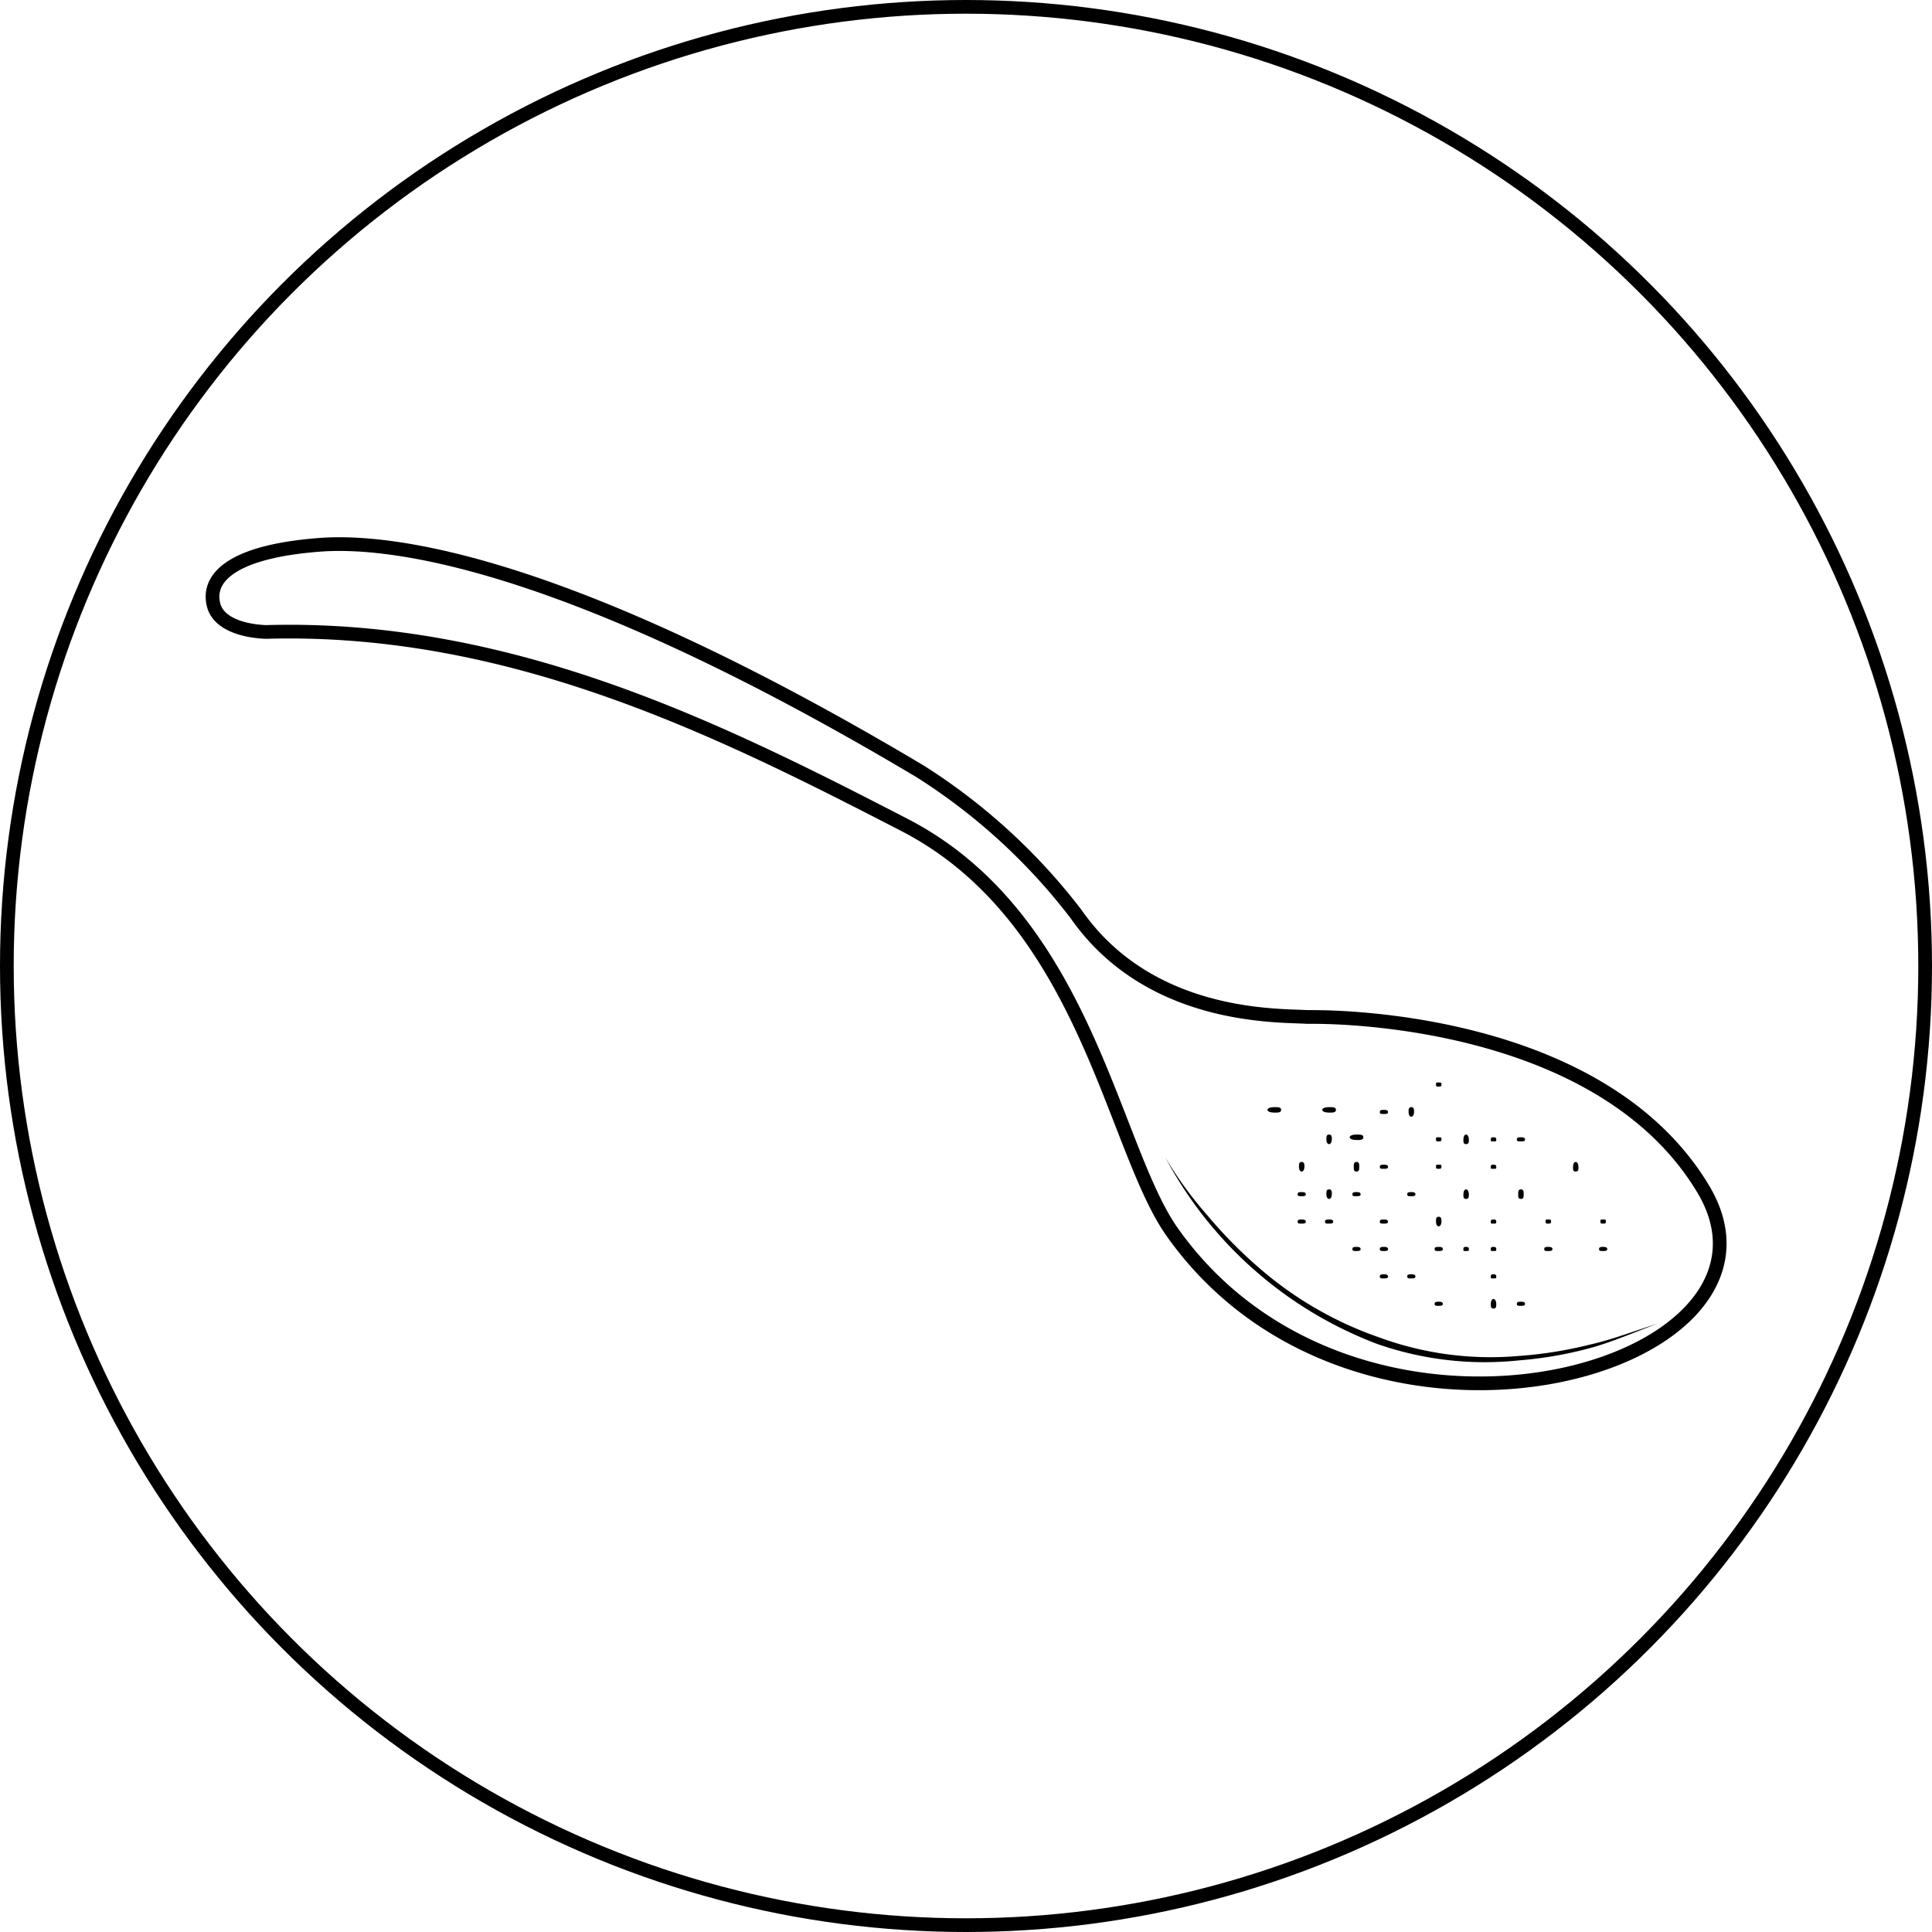 <svg xmlns="http://www.w3.org/2000/svg" viewBox="0 0 70.5 70.5"><defs><style>.cls-1{fill:none;stroke:#000;stroke-miterlimit:10;stroke-width:0.5px;}</style></defs><title>less-sugar-70px</title><g id="Layer_2" data-name="Layer 2"><g id="less_sugar" data-name="less sugar"><circle class="cls-1" cx="35.25" cy="35.25" r="35"/><path class="cls-1" d="M9.73,23.06s-1.7,0-1.94-1,.72-1.94,3.88-2.18c2.91-.22,9.46.85,21.91,8.27a21.91,21.91,0,0,1,5.69,5.21c2.71,3.88,7.46,3.68,8.42,3.75h.24c1,0,10.56.11,14.24,6.31C66.05,50,49.54,54.62,42.74,44.91,40.56,41.75,39.59,33.5,33,30.1S18.71,22.81,9.73,23.06Z"/><path d="M42.52,42.23a13.84,13.84,0,0,0,1.53,2.11,16.84,16.84,0,0,0,1.82,1.86,13.32,13.32,0,0,0,4.45,2.6,11.8,11.8,0,0,0,5.1.68A15.11,15.11,0,0,0,58,49.07c.84-.19,1.66-.51,2.49-.77-.82.3-1.62.66-2.46.89a14.18,14.18,0,0,1-2.59.45,11.9,11.9,0,0,1-5.19-.6A14.64,14.64,0,0,1,42.52,42.23Z"/><path d="M46.25,40.5c0,.06.11.1.25.1s.25,0,.25-.1-.11-.1-.25-.1S46.25,40.44,46.25,40.5Z"/><path d="M49.25,41.5c0,.06.11.1.25.1s.25,0,.25-.1-.11-.1-.25-.1S49.25,41.44,49.25,41.5Z"/><path d="M47.5,42.75c.06,0,.1-.08.1-.17s0-.18-.1-.18-.1.08-.1.18S47.44,42.75,47.5,42.75Z"/><path d="M48.25,40.5c0,.06.11.1.25.1s.25,0,.25-.1-.11-.1-.25-.1S48.25,40.44,48.25,40.5Z"/><path d="M48.5,43.75c.06,0,.1-.08.1-.17s0-.18-.1-.18-.1.08-.1.18S48.44,43.75,48.5,43.75Z"/><path d="M52.5,44.75c.06,0,.1-.08.1-.17s0-.18-.1-.18-.1.08-.1.18S52.44,44.75,52.5,44.75Z"/><path d="M48.5,41.75c.06,0,.1-.08.1-.17s0-.18-.1-.18-.1.08-.1.18S48.44,41.75,48.5,41.75Z"/><path d="M49.6,42.58c0-.1,0-.18-.1-.18s-.1.08-.1.18,0,.17.1.17S49.6,42.67,49.6,42.58Z"/><path d="M51.5,40.75c.06,0,.1-.08.1-.17s0-.18-.1-.18-.1.08-.1.18S51.44,40.75,51.5,40.75Z"/><path d="M57.5,42.4c-.06,0-.1.08-.1.18s0,.17.1.17.1-.08.1-.17S57.56,42.4,57.5,42.4Z"/><path d="M52.5,41.65c.06,0,.1,0,.1-.07s0-.08-.1-.08-.1,0-.1.08S52.44,41.65,52.5,41.65Z"/><path d="M53.5,43.4c-.06,0-.1.08-.1.18s0,.17.1.17.1-.08.1-.17S53.56,43.4,53.5,43.4Z"/><path d="M54.5,47.4c-.06,0-.1.08-.1.18s0,.17.1.17.1-.08.1-.17S54.56,47.4,54.5,47.4Z"/><path d="M55.6,43.58c0-.1,0-.18-.1-.18s-.1.08-.1.18,0,.17.1.17S55.6,43.67,55.6,43.58Z"/><path d="M52.5,42.65c.06,0,.1,0,.1-.07s0-.08-.1-.08-.1,0-.1.08S52.44,42.65,52.5,42.65Z"/><path d="M52.5,39.65c.06,0,.1,0,.1-.07s0-.08-.1-.08-.1,0-.1.08S52.44,39.65,52.5,39.65Z"/><path d="M54.5,45.5c-.06,0-.1,0-.1.08s0,.07.1.07.1,0,.1-.07S54.56,45.5,54.5,45.5Z"/><path d="M54.5,44.5c-.06,0-.1,0-.1.08s0,.07.1.07.1,0,.1-.07S54.56,44.5,54.5,44.5Z"/><path d="M54.5,46.5c-.06,0-.1,0-.1.08s0,.07.1.07.1,0,.1-.07S54.56,46.5,54.5,46.5Z"/><path d="M56.5,44.65c.06,0,.1,0,.1-.07s0-.08-.1-.08-.1,0-.1.08S56.44,44.65,56.5,44.65Z"/><path d="M53.5,45.5c-.06,0-.1,0-.1.08s0,.07.1.07.1,0,.1-.07S53.56,45.5,53.5,45.5Z"/><path d="M58.5,44.65c.06,0,.1,0,.1-.07s0-.08-.1-.08-.1,0-.1.08S58.44,44.65,58.5,44.65Z"/><path d="M54.5,42.5c-.06,0-.1,0-.1.08s0,.07.1.07.1,0,.1-.07S54.56,42.5,54.5,42.5Z"/><path d="M54.5,41.5c-.06,0-.1,0-.1.08s0,.07.1.07.1,0,.1-.07S54.56,41.5,54.5,41.5Z"/><path d="M53.5,41.4c-.06,0-.1.08-.1.18s0,.17.1.17.1-.08.1-.17S53.56,41.4,53.5,41.4Z"/><path d="M47.5,43.5c-.08,0-.15,0-.15.08s.07.07.15.07.15,0,.15-.07S47.58,43.5,47.5,43.5Z"/><path d="M47.5,44.5c-.08,0-.15,0-.15.08s.07.07.15.07.15,0,.15-.07S47.58,44.5,47.5,44.5Z"/><path d="M48.5,44.5c-.08,0-.15,0-.15.08s.07.07.15.07.15,0,.15-.07S48.58,44.5,48.5,44.5Z"/><path d="M49.5,43.5c-.08,0-.15,0-.15.08s.07.07.15.07.15,0,.15-.07S49.58,43.5,49.5,43.5Z"/><path d="M49.5,45.5c-.08,0-.15,0-.15.08s.07.07.15.07.15,0,.15-.07S49.58,45.5,49.5,45.5Z"/><path d="M50.5,45.5c-.08,0-.15,0-.15.08s.07.07.15.07.15,0,.15-.07S50.58,45.5,50.5,45.5Z"/><path d="M50.5,44.5c-.08,0-.15,0-.15.08s.07.07.15.07.15,0,.15-.07S50.58,44.5,50.5,44.5Z"/><path d="M50.5,46.5c-.08,0-.15,0-.15.08s.07.07.15.07.15,0,.15-.07S50.58,46.5,50.5,46.5Z"/><path d="M50.5,40.5c-.08,0-.15,0-.15.08s.07.07.15.07.15,0,.15-.07S50.58,40.5,50.5,40.5Z"/><path d="M56.5,45.5c-.08,0-.15,0-.15.08s.07.07.15.07.15,0,.15-.07S56.58,45.5,56.5,45.5Z"/><path d="M58.5,45.5c-.08,0-.15,0-.15.08s.07.07.15.07.15,0,.15-.07S58.58,45.5,58.5,45.5Z"/><path d="M50.5,42.5c-.08,0-.15,0-.15.08s.07.07.15.07.15,0,.15-.07S50.58,42.5,50.5,42.5Z"/><path d="M51.5,43.5c-.08,0-.15,0-.15.08s.07.07.15.07.15,0,.15-.07S51.58,43.5,51.5,43.5Z"/><path d="M52.5,45.5c-.08,0-.15,0-.15.08s.07.07.15.07.15,0,.15-.07S52.58,45.5,52.5,45.5Z"/><path d="M55.5,47.5c-.08,0-.15,0-.15.08s.07.07.15.07.15,0,.15-.07S55.58,47.5,55.5,47.5Z"/><path d="M55.5,41.5c-.08,0-.15,0-.15.08s.07.07.15.07.15,0,.15-.07S55.58,41.5,55.5,41.5Z"/><path d="M51.5,46.5c-.08,0-.15,0-.15.08s.07.07.15.07.15,0,.15-.07S51.58,46.5,51.5,46.5Z"/><path d="M52.5,47.5c-.08,0-.15,0-.15.08s.07.07.15.07.15,0,.15-.07S52.58,47.5,52.5,47.5Z"/></g></g></svg>